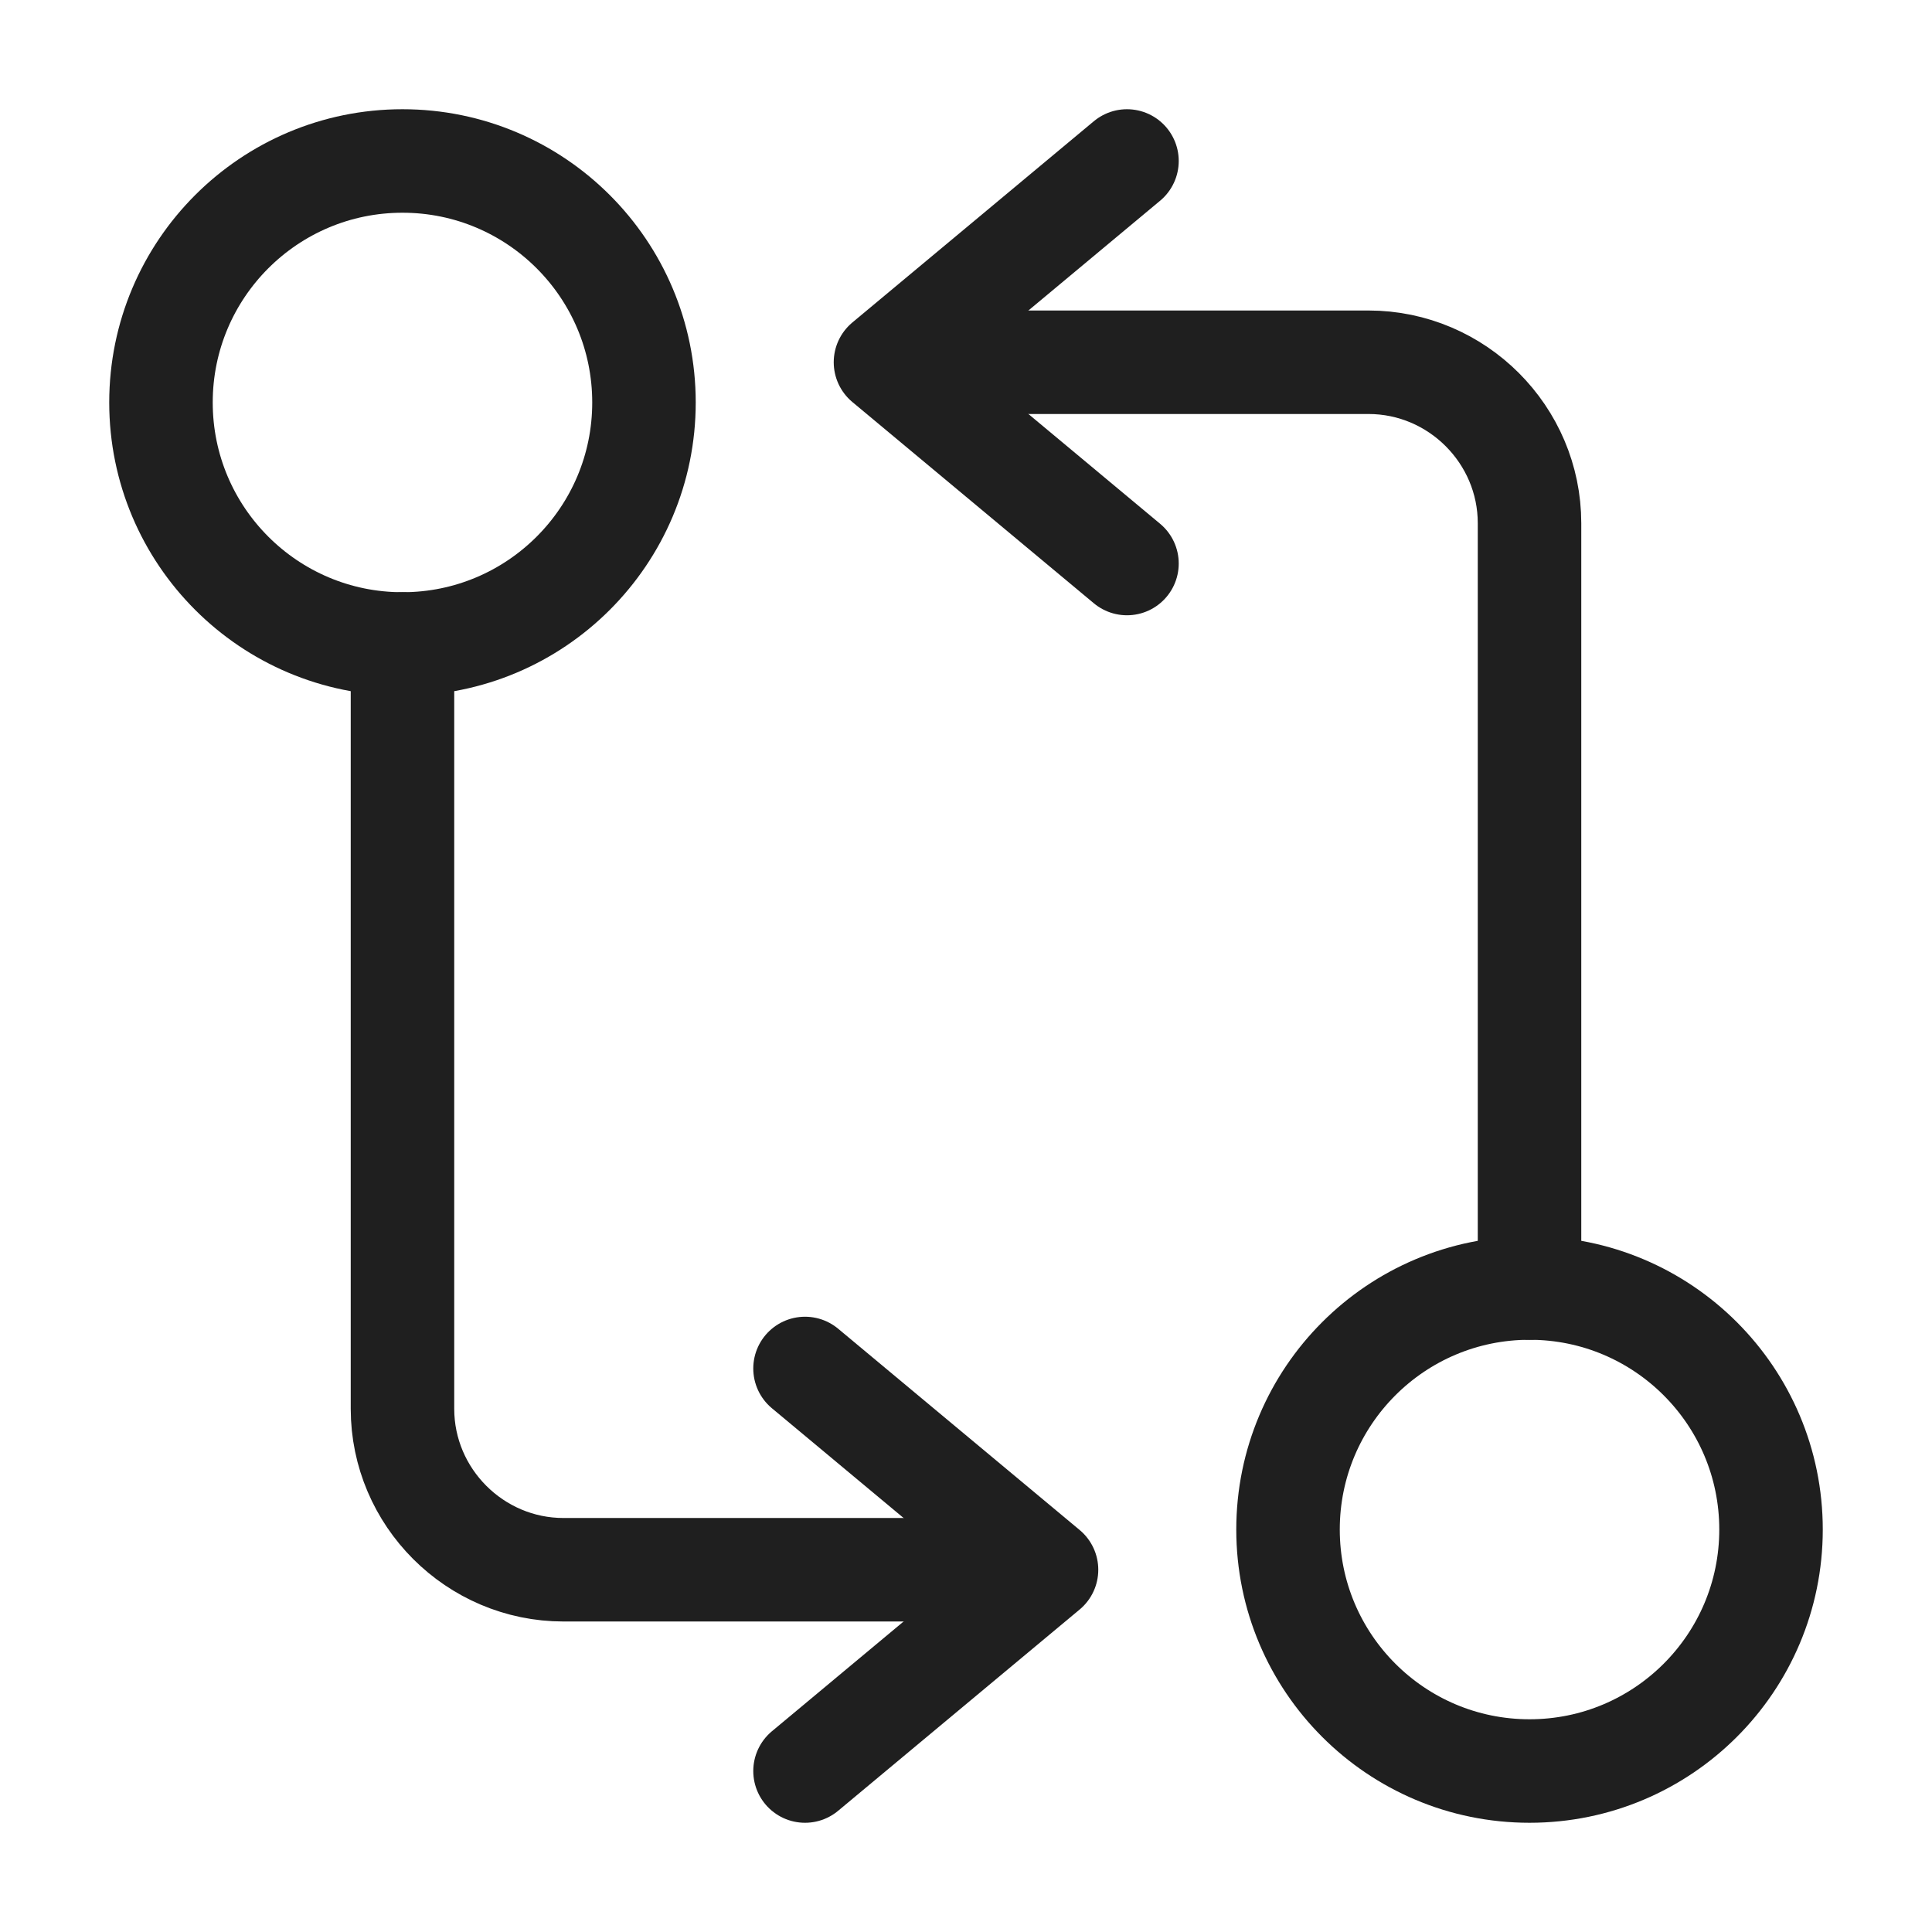 <svg width="28" height="28" viewBox="0 0 28 28" fill="none" xmlns="http://www.w3.org/2000/svg">
<path d="M22.167 18.667V7.583C22.167 6.3 21.117 5.25 19.833 5.25H13.417" stroke="#1F1F1F" stroke-width="1.5" stroke-linecap="round" stroke-linejoin="round"/>
<path d="M16.333 2.333L12.833 5.25L16.333 8.167" stroke="#1F1F1F" stroke-width="1.5" stroke-linecap="round" stroke-linejoin="round"/>
<path d="M22.167 25.667C24.1 25.667 25.667 24.1 25.667 22.167C25.667 20.234 24.1 18.667 22.167 18.667C20.234 18.667 18.667 20.234 18.667 22.167C18.667 24.1 20.234 25.667 22.167 25.667Z" stroke="#1F1F1F" stroke-width="1.5" stroke-linecap="round" stroke-linejoin="round"/>
<path d="M5.833 9.333V20.417C5.833 21.7 6.883 22.75 8.167 22.75H14.583" stroke="#1F1F1F" stroke-width="1.5" stroke-linecap="round" stroke-linejoin="round"/>
<path d="M11.667 25.667L15.167 22.75L11.667 19.833" stroke="#1F1F1F" stroke-width="1.5" stroke-linecap="round" stroke-linejoin="round"/>
<path d="M5.833 9.333C7.766 9.333 9.333 7.766 9.333 5.833C9.333 3.9 7.766 2.333 5.833 2.333C3.9 2.333 2.333 3.9 2.333 5.833C2.333 7.766 3.9 9.333 5.833 9.333Z" stroke="#1F1F1F" stroke-width="1.5" stroke-linecap="round" stroke-linejoin="round"/>
</svg>
